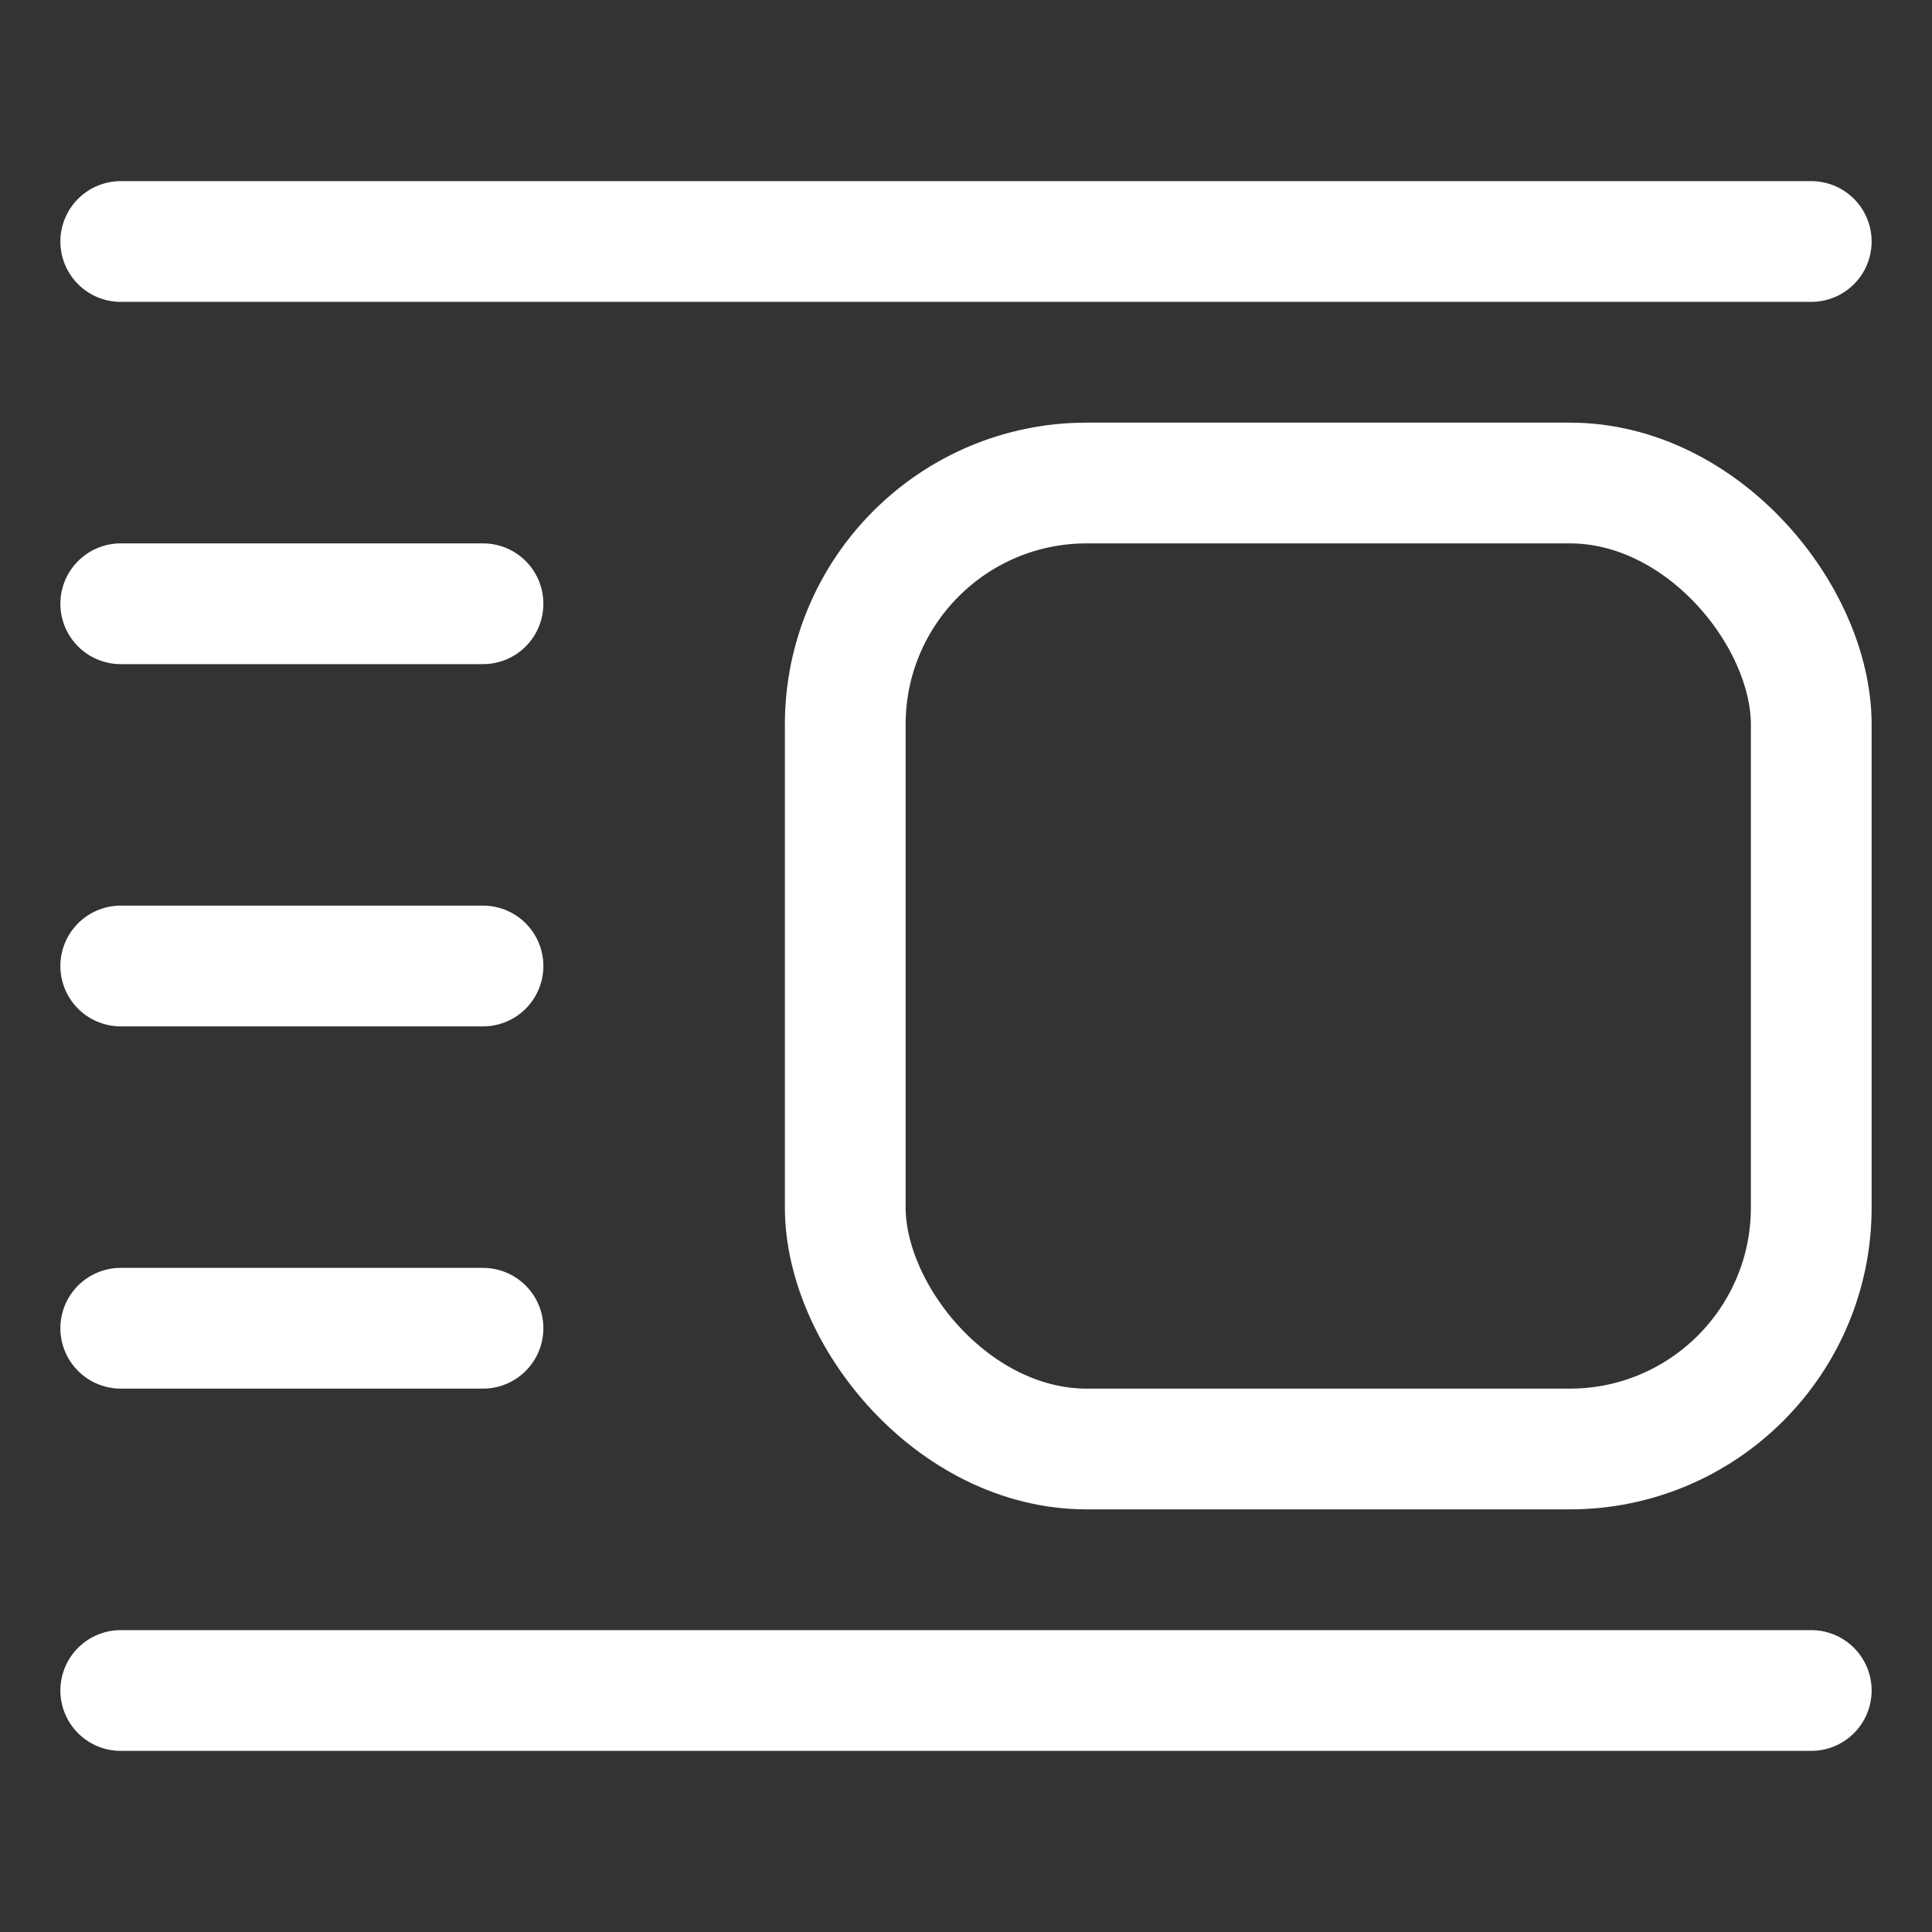 <svg width="16" height="16" viewBox="0 0 16 16" fill="none" xmlns="http://www.w3.org/2000/svg">
<rect x="0" y="0" width="16" height="16" fill="#333333" stroke="none"/>
<path d="M1 2H15" stroke="white" stroke-linecap="round"/>
<path d="M1 14H15" stroke="white" stroke-linecap="round"/>
<path d="M1 11H4" stroke="white" stroke-linecap="round"/>
<path d="M1 8H4" stroke="white" stroke-linecap="round"/>
<path d="M1 5H4" stroke="white" stroke-linecap="round"/>
<rect x="7" y="4" width="8" height="8" rx="2" stroke="white"/>
</svg>
